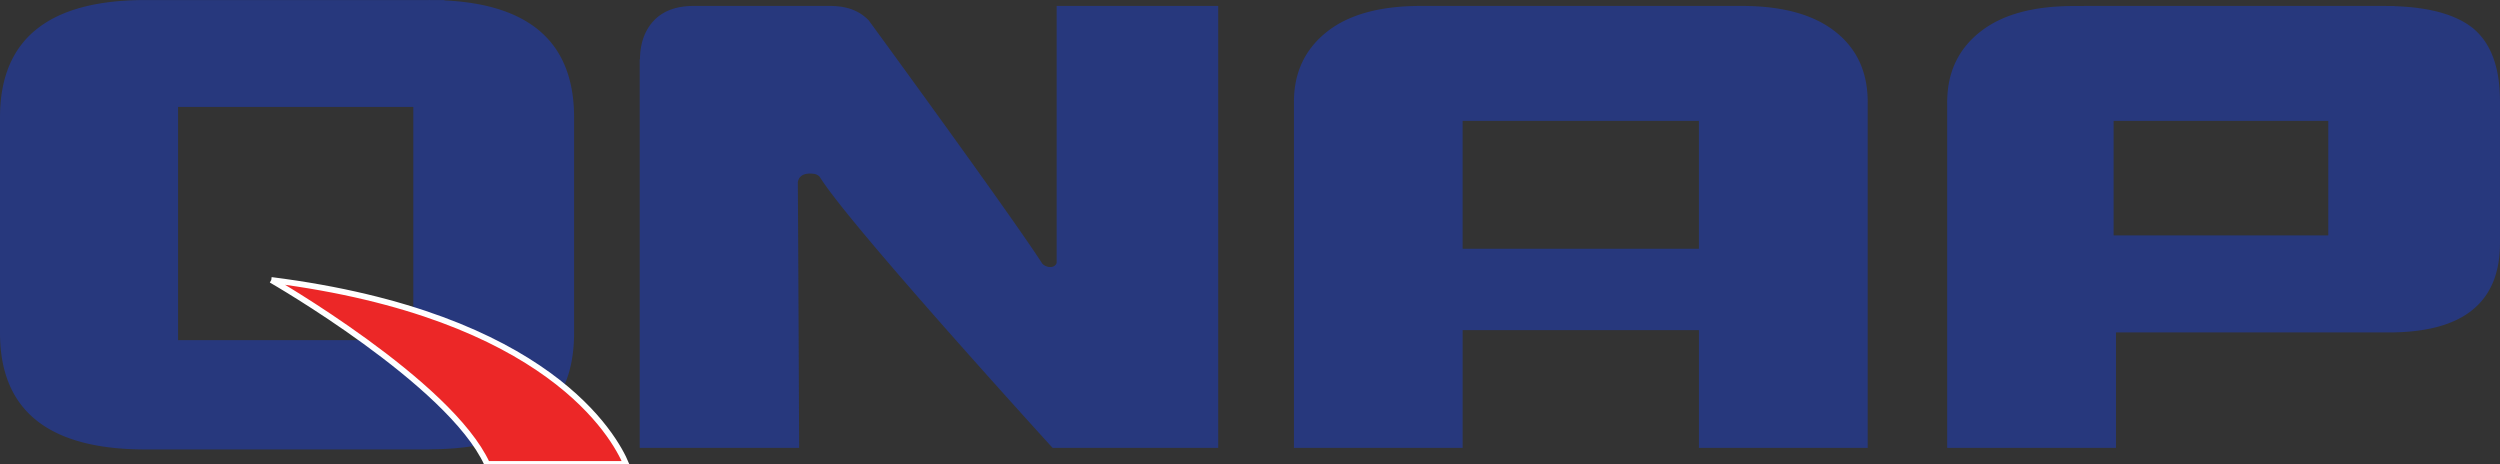<?xml version="1.0" ?>
<svg xmlns="http://www.w3.org/2000/svg" viewBox="14.393 3.737 614.334 114.021">
	<rect x="14.393" y="3.737" width="614.334" height="114.021" fill="#333333" stroke="none"/>
	<path d="M 123.583,3.836 L 123.583,3.748 L 120.113,3.748 C 119.983,3.748 119.866,3.737 119.738,3.737 L 119.738,3.748 L 50.137,3.748 C 26.298,3.748 14.393,13.362 14.393,32.585 L 14.393,85.526 C 14.393,104.627 26.301,114.184 50.137,114.184 L 119.829,114.184 L 119.829,114.15 C 143.58,114.121 155.467,104.58 155.467,85.524 L 155.467,32.583 C 155.465,14.407 144.833,4.833 123.583,3.836 L 123.583,3.836 M 115.955,87.315 L 58.152,87.315 L 58.152,30.012 L 115.955,30.012 L 115.955,87.315 M 473.349,113.796 L 431.876,113.796 L 431.876,84.861 L 373.812,84.861 L 373.812,113.796 L 332.359,113.796 L 332.359,28.787 C 332.359,21.536 335.077,15.774 340.564,11.465 C 345.912,7.28 353.552,5.196 363.487,5.196 L 442.406,5.196 C 452.341,5.196 459.976,7.28 465.324,11.465 C 470.681,15.645 473.349,21.439 473.349,28.787 L 473.349,113.796 M 431.874,64.857 L 431.874,33.43 L 373.81,33.43 L 373.81,64.857 L 431.874,64.857 M 622.048,10.638 C 617.863,7.313 611.415,5.534 602.777,5.252 L 602.923,5.214 L 601.301,5.214 C 600.954,5.207 600.638,5.195 600.267,5.195 L 526.458,5.195 L 526.427,5.214 L 524.015,5.214 C 514.08,5.214 506.446,7.284 501.094,11.479 C 495.743,15.644 493.032,21.27 492.892,28.279 L 492.879,28.279 L 492.879,28.538 C 492.879,28.648 492.87,28.718 492.87,28.811 L 492.879,28.811 L 492.879,113.796 L 534.357,113.796 L 534.357,85.426 L 601.406,85.426 C 619.615,85.426 628.722,78.135 628.722,63.476 L 628.722,28.646 C 628.727,20.281 626.499,14.293 622.048,10.638 L 622.048,10.638 M 586.53,61.577 L 533.781,61.577 L 533.781,33.432 L 586.53,33.432 L 586.53,61.577 M 280.24,5.195 L 274.047,5.195 L 274.047,68.367 C 273.774,69.03 273.181,69.526 271.914,69.302 C 271.914,69.302 271.1,69.132 270.525,68.525 C 263.526,57.701 236.575,20.656 227.948,8.852 C 227.927,8.804 227.879,8.773 227.843,8.727 L 227.868,8.727 A 4.31,4.31 0.0 0,0 227.44,8.356 C 227.375,8.255 227.317,8.176 227.232,8.147 C 225.04,6.173 222.161,5.197 218.334,5.197 L 184.837,5.197 C 180.62,5.197 177.385,6.396 175.117,8.746 C 172.836,11.127 171.702,14.335 171.652,18.295 L 171.59,18.325 L 171.59,113.797 L 210.768,113.797 C 210.768,113.797 210.549,63.363 210.445,48.501 C 210.611,47.515 211.326,46.084 214.316,46.446 C 214.316,46.446 215.466,46.532 215.956,47.401 C 223.516,59.471 273.053,113.797 273.053,113.797 L 313.745,113.797 L 313.745,5.197 L 280.24,5.197 L 280.24,5.195" fill="#27387d"/>
	<path d="M 81.054,72.543 C 81.054,72.543 124.952,97.759 134.096,117.758 L 168.256,117.758 C 165.424,111.043 149.143,81.172 81.054,72.543" fill="#ec2727" stroke="#fff" stroke-width="1.433"/>
</svg>